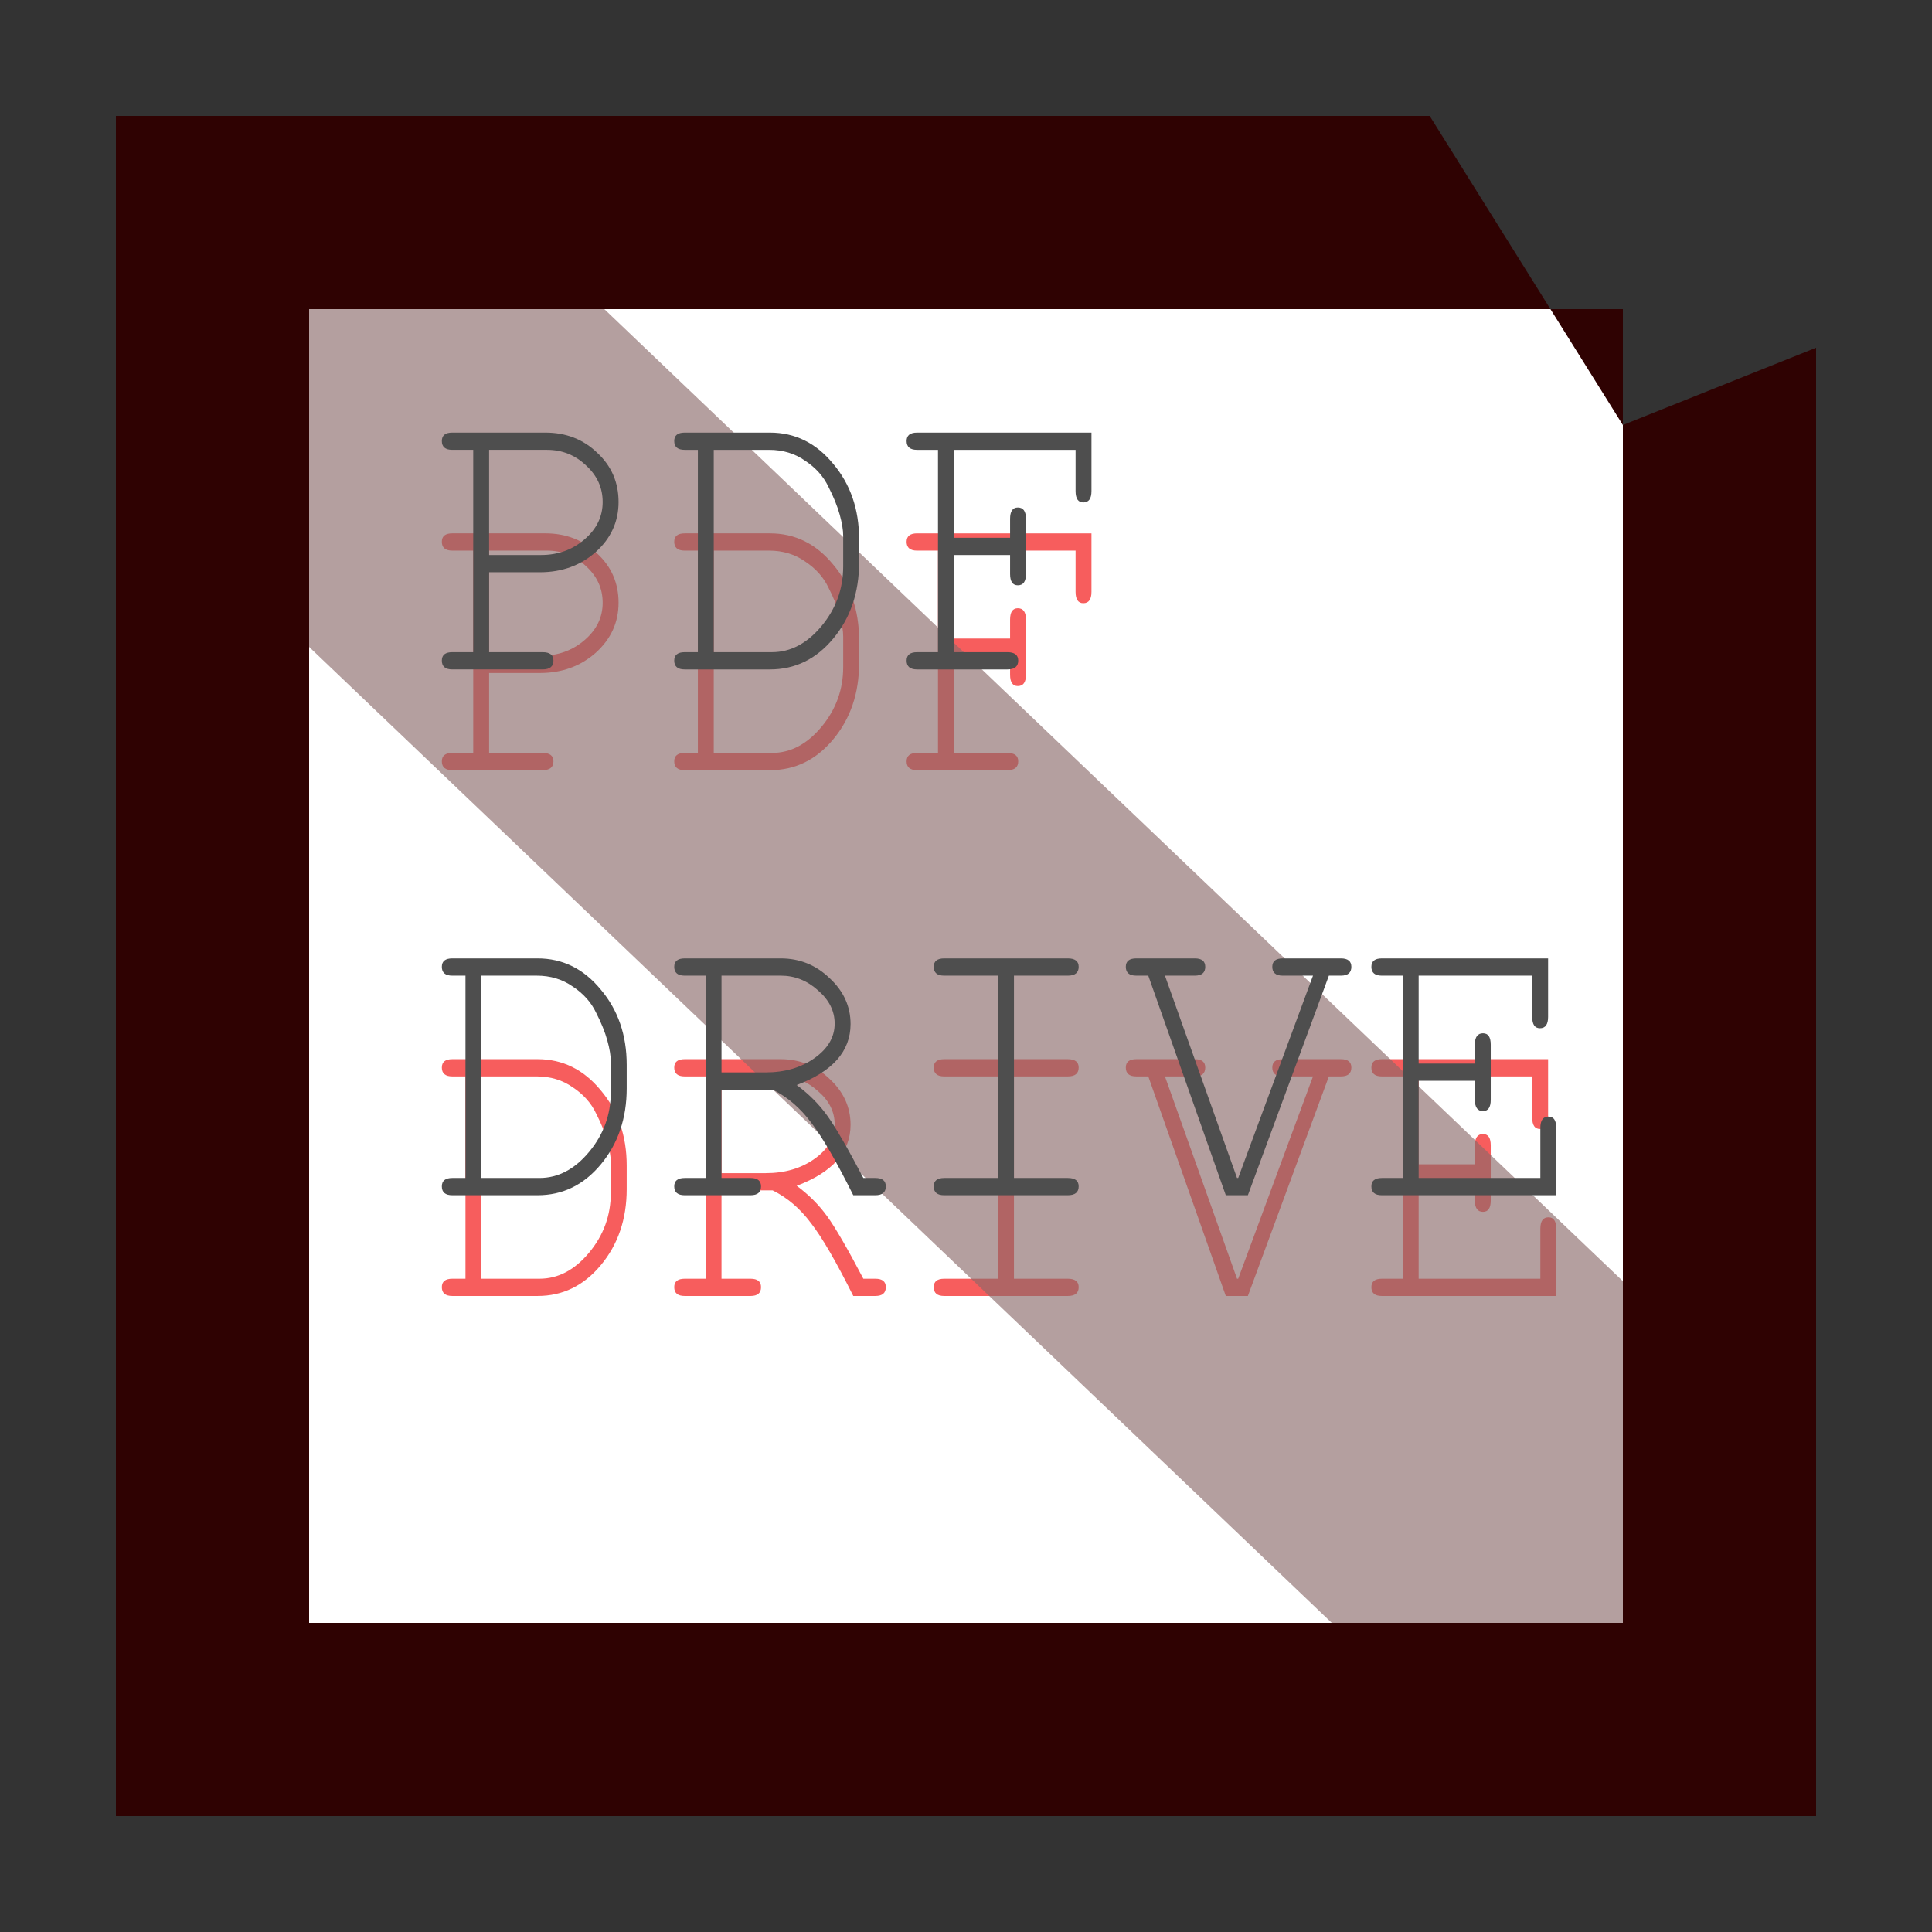 <?xml version="1.0" encoding="UTF-8" standalone="no"?>
<!-- Created with Inkscape (http://www.inkscape.org/) -->

<svg
   xmlns:dc="http://purl.org/dc/elements/1.1/"
   xmlns:cc="http://creativecommons.org/ns#"
   xmlns:rdf="http://www.w3.org/1999/02/22-rdf-syntax-ns#"
   xmlns:svg="http://www.w3.org/2000/svg"
   xmlns="http://www.w3.org/2000/svg"
   xmlns:sodipodi="http://sodipodi.sourceforge.net/DTD/sodipodi-0.dtd"
   xmlns:inkscape="http://www.inkscape.org/namespaces/inkscape"
   width="1000"
   height="1000"
   id="svg2"
   version="1.1"
   inkscape:version="0.48.4 r9939"
   sodipodi:docname="launcher.svg"
   inkscape:export-filename="/home/nikka/Desktop/PDF-Drive/launcher.png"
   inkscape:export-xdpi="92.160004"
   inkscape:export-ydpi="92.160004">
  <rect width="100%" height="100%" fill="#333333" stroke="none"/>
  <defs
     id="defs4" />
  <sodipodi:namedview
     id="base"
     pagecolor="#ffffff"
     bordercolor="#666666"
     borderopacity="1.0"
     inkscape:pageopacity="0.0"
     inkscape:pageshadow="2"
     inkscape:zoom="0.7"
     inkscape:cx="401.98044"
     inkscape:cy="526.78654"
     inkscape:document-units="px"
     inkscape:current-layer="layer1"
     showgrid="true"
     showguides="true"
     inkscape:guide-bbox="true"
     inkscape:window-width="1600"
     inkscape:window-height="852"
     inkscape:window-x="0"
     inkscape:window-y="0"
     inkscape:window-maximized="1">
    <inkscape:grid
       type="xygrid"
       id="grid2985"
       empspacing="5"
       visible="true"
       enabled="true"
       snapvisiblegridlinesonly="true" />
    <sodipodi:guide
       orientation="0,1"
       position="0,1000"
       id="guide2987" />
    <sodipodi:guide
       orientation="0,1"
       position="1000,0"
       id="guide2989" />
    <sodipodi:guide
       orientation="1,0"
       position="0,0"
       id="guide2991" />
    <sodipodi:guide
       orientation="1,0"
       position="1000,1000"
       id="guide2993" />
  </sodipodi:namedview>
  <g
     inkscape:label="Layer 1"
     inkscape:groupmode="layer"
     id="layer1"
     transform="translate(0,-52.362)">
    <rect
       style="fill:#ffffff;fill-opacity:1;stroke:none;stroke-width:13.424;stroke-linecap:round;stroke-linejoin:round;stroke-miterlimit:4;stroke-opacity:0.481;stroke-dasharray:none;stroke-dashoffset:0"
       id="rect3009"
       width="680"
       height="680"
       x="160"
       y="160"
       transform="translate(0,52.362)" />
    <g
       transform="matrix(5.015,0,0,5.443,-671.506,-712.099)"
       style="font-size:40px;font-style:normal;font-variant:normal;font-weight:normal;font-stretch:normal;line-height:125%;letter-spacing:0px;word-spacing:0px;fill:#f20000;fill-opacity:0.635;stroke:none;font-family:FreeMono;-inkscape-font-specification:FreeMono"
       id="flowRoot3789">
      <path
         d="m 184.381,204.447 0,7.6 5.52,0 c 0.747,0 1.12,0.267 1.12,0.8 -1e-5,0.56 -0.373,0.84 -1.12,0.84 l -9.32,0 c -0.72,0 -1.08,-0.28 -1.08,-0.84 0,-0.533 0.36,-0.8 1.08,-0.8 l 2.16,0 0,-19.24 -2.16,0 c -0.72,2e-5 -1.08,-0.28 -1.08,-0.84 0,-0.533 0.36,-0.8 1.08,-0.8 l 9.6,0 c 2.133,2e-5 3.92,0.64 5.36,1.92 1.467,1.253 2.2,2.813 2.2,4.68 -2e-5,1.867 -0.787,3.453 -2.36,4.76 -1.573,1.28 -3.493,1.92 -5.76,1.92 l -5.24,0 m 0,-1.64 5.36,0 c 1.733,1e-5 3.227,-0.493 4.48,-1.48 1.253,-0.987 1.88,-2.173 1.88,-3.56 -2e-5,-1.36 -0.573,-2.52 -1.72,-3.48 -1.12,-0.987 -2.467,-1.48 -4.04,-1.48 l -5.96,0 0,10"
         style=""
         id="path3841" />
      <path
         d="m 205.926,212.048 0,-19.24 -1.36,0 c -0.72,2e-5 -1.08,-0.28 -1.08,-0.84 0,-0.533 0.36,-0.8 1.08,-0.8 l 8.8,0 c 2.587,2e-5 4.76,0.987 6.52,2.96 1.787,1.947 2.68,4.333 2.68,7.16 l 0,2.24 c -2e-5,2.853 -0.893,5.267 -2.68,7.24 -1.76,1.947 -3.933,2.92 -6.52,2.92 l -8.8,0 c -0.72,0 -1.08,-0.28 -1.08,-0.84 0,-0.533 0.36,-0.8 1.08,-0.8 l 1.36,0 m 15,-11.08 c -1e-5,-0.533 -0.12,-1.2 -0.36,-2 -0.24,-0.8 -0.627,-1.68 -1.16,-2.64 -0.507,-0.987 -1.307,-1.813 -2.4,-2.48 -1.067,-0.693 -2.307,-1.04 -3.72,-1.04 l -5.72,0 0,19.24 6,0 c 1.92,0 3.627,-0.827 5.12,-2.48 1.493,-1.653 2.24,-3.547 2.24,-5.68 l 0,-2.92"
         style=""
         id="path3843" />
      <path
         d="m 232.35,202.808 0,9.24 5.52,0 c 0.747,0 1.12,0.267 1.12,0.8 -1e-5,0.56 -0.373,0.84 -1.12,0.84 l -9.32,0 c -0.72,0 -1.08,-0.28 -1.08,-0.84 0,-0.533 0.36,-0.8 1.08,-0.8 l 2.16,0 0,-19.24 -2.16,0 c -0.72,2e-5 -1.08,-0.28 -1.08,-0.84 0,-0.533 0.36,-0.8 1.08,-0.8 l 18,0 0,5.56 c -2e-5,0.72 -0.28,1.08 -0.84,1.08 -0.533,2e-5 -0.8,-0.36 -0.8,-1.08 l 0,-3.92 -12.56,0 0,8.36 5.8,0 0,-1.8 c -1e-5,-0.72 0.267,-1.08 0.8,-1.08 0.56,2e-5 0.84,0.36 0.84,1.08 l 0,5.24 c -1e-5,0.72 -0.28,1.08 -0.84,1.08 -0.533,1e-5 -0.8,-0.36 -0.8,-1.08 l 0,-1.8 -5.8,0"
         style=""
         id="path3845" />
      <path
         d="m 181.941,262.048 0,-19.24 -1.36,0 c -0.72,2e-5 -1.08,-0.28 -1.08,-0.84 0,-0.533 0.36,-0.8 1.08,-0.8 l 8.8,0 c 2.587,2e-5 4.76,0.987 6.52,2.96 1.787,1.947 2.68,4.333 2.68,7.16 l 0,2.24 c -2e-5,2.853 -0.893,5.267 -2.68,7.24 -1.76,1.947 -3.933,2.92 -6.52,2.92 l -8.8,0 c -0.72,0 -1.08,-0.28 -1.08,-0.84 0,-0.533 0.36,-0.8 1.08,-0.8 l 1.36,0 m 15,-11.08 c -2e-5,-0.533 -0.12,-1.2 -0.36,-2 -0.24,-0.8 -0.627,-1.68 -1.16,-2.64 -0.507,-0.987 -1.307,-1.813 -2.4,-2.48 -1.067,-0.693 -2.307,-1.04 -3.72,-1.04 l -5.72,0 0,19.24 6,0 c 1.92,0 3.627,-0.827 5.12,-2.48 1.493,-1.653 2.24,-3.547 2.24,-5.68 l 0,-2.92"
         style=""
         id="path3847" />
      <path
         d="m 208.366,253.648 0,8.4 3,0 c 0.72,0 1.08,0.267 1.08,0.8 -1e-5,0.56 -0.36,0.84 -1.08,0.84 l -6.8,0 c -0.72,0 -1.08,-0.28 -1.08,-0.84 0,-0.533 0.36,-0.8 1.08,-0.8 l 2.16,0 0,-19.24 -2.16,0 c -0.72,2e-5 -1.08,-0.28 -1.08,-0.84 0,-0.533 0.36,-0.8 1.08,-0.8 l 9.92,0 c 1.947,2e-5 3.627,0.627 5.04,1.88 1.44,1.227 2.16,2.68 2.16,4.36 -2e-5,2.587 -1.853,4.52 -5.56,5.8 1.253,0.853 2.307,1.827 3.16,2.92 0.853,1.093 2.093,3.067 3.72,5.92 l 1.24,0 c 0.72,0 1.08,0.267 1.08,0.8 -2e-5,0.56 -0.36,0.84 -1.08,0.84 l -2.28,0 c -1.76,-3.253 -3.213,-5.56 -4.36,-6.92 -1.12,-1.387 -2.44,-2.427 -3.96,-3.12 l -5.28,0 m 0,-1.64 4.56,0 c 1.973,1e-5 3.653,-0.453 5.04,-1.36 1.387,-0.907 2.08,-2 2.08,-3.28 -1e-5,-1.2 -0.573,-2.253 -1.72,-3.16 -1.12,-0.933 -2.4,-1.4 -3.84,-1.4 l -6.12,0 0,9.2"
         style=""
         id="path3849" />
      <path
         d="m 238.55,242.808 0,19.24 5.56,0 c 0.747,0 1.12,0.267 1.12,0.8 -2e-5,0.56 -0.373,0.84 -1.12,0.84 l -12.76,0 c -0.72,0 -1.08,-0.28 -1.08,-0.84 0,-0.533 0.36,-0.8 1.08,-0.8 l 5.56,0 0,-19.24 -5.56,0 c -0.72,2e-5 -1.08,-0.28 -1.08,-0.84 0,-0.533 0.36,-0.8 1.08,-0.8 l 12.76,0 c 0.747,2e-5 1.12,0.267 1.12,0.8 -2e-5,0.56 -0.373,0.84 -1.12,0.84 l -5.56,0"
         style=""
         id="path3851" />
      <path
         d="m 260.414,263.688 -8,-20.88 -1.24,0 c -0.72,2e-5 -1.08,-0.28 -1.08,-0.84 -1e-5,-0.533 0.36,-0.8 1.08,-0.8 l 6.04,0 c 0.72,2e-5 1.08,0.267 1.08,0.8 0,0.56 -0.36,0.84 -1.08,0.84 l -3.08,0 7.44,19.24 0.12,0 7.72,-19.24 -3.12,0 c -0.72,2e-5 -1.08,-0.28 -1.08,-0.84 -2e-5,-0.533 0.36,-0.8 1.08,-0.8 l 6,0 c 0.72,2e-5 1.08,0.267 1.08,0.8 -2e-5,0.56 -0.36,0.84 -1.08,0.84 l -1.24,0 -8.36,20.88 -2.28,0"
         style=""
         id="path3853" />
      <path
         d="m 280.319,252.808 0,9.24 12.56,0 0,-4.76 c -2e-5,-0.72 0.28,-1.08 0.84,-1.08 0.533,1e-5 0.8,0.36 0.8,1.08 l 0,6.4 -18,0 c -0.72,0 -1.08,-0.28 -1.08,-0.84 0,-0.533 0.36,-0.8 1.08,-0.8 l 2.16,0 0,-19.24 -2.16,0 c -0.72,2e-5 -1.08,-0.28 -1.08,-0.84 0,-0.533 0.36,-0.8 1.08,-0.8 l 17.16,0 0,5.56 c -2e-5,0.72 -0.28,1.08 -0.84,1.08 -0.533,2e-5 -0.8,-0.36 -0.8,-1.08 l 0,-3.92 -11.72,0 0,8.36 5.8,0 0,-1.8 c -10e-6,-0.72 0.28,-1.08 0.84,-1.08 0.533,2e-5 0.8,0.36 0.8,1.08 l 0,5.24 c -1e-5,0.72 -0.267,1.08 -0.8,1.08 -0.56,1e-5 -0.84,-0.36 -0.84,-1.08 l 0,-1.8 -5.8,0"
         style=""
         id="path3855" />
    </g>
    <path
       transform="matrix(0.646,-0.763,0.723,0.69,0,0)"
       style="fill:#896969;fill-opacity:0.635;stroke:none"
       d="m -169.995,244.872 232.451,0 0,986.98 -232.451,0 z"
       id="rect3801" />
    <path
       style="fill:#2f0202;stroke:none;stroke-width:10.1;stroke-linecap:butt;stroke-linejoin:miter;stroke-opacity:1;fill-opacity:1;stroke-miterlimit:4;stroke-dasharray:none"
       d="M 60 60 L 60 940 L 940 940 L 940 180 L 840 220 L 840 840 L 160 840 L 160 160 L 802.5 160 L 740 60 L 60 60 z M 802.5 160 L 840 220 L 840 160 L 802.5 160 z "
       transform="translate(0,52.362)"
       id="path2997" />
    <g
       transform="matrix(5.015,0,0,5.443,-671.506,-764.247)"
       style="font-size:40px;font-style:normal;font-variant:normal;font-weight:normal;font-stretch:normal;line-height:125%;letter-spacing:0px;word-spacing:0px;fill:#4e4e4e;fill-opacity:1;stroke:none;font-family:FreeMono;-inkscape-font-specification:FreeMono"
       id="flowRoot3775">
      <path
         d="m 184.381,204.447 0,7.6 5.52,0 c 0.747,0 1.12,0.267 1.12,0.8 -1e-5,0.56 -0.373,0.84 -1.12,0.84 l -9.32,0 c -0.72,0 -1.08,-0.28 -1.08,-0.84 0,-0.533 0.36,-0.8 1.08,-0.8 l 2.16,0 0,-19.24 -2.16,0 c -0.72,2e-5 -1.08,-0.28 -1.08,-0.84 0,-0.533 0.36,-0.8 1.08,-0.8 l 9.6,0 c 2.133,2e-5 3.92,0.64 5.36,1.92 1.467,1.253 2.2,2.813 2.2,4.68 -2e-5,1.867 -0.787,3.453 -2.36,4.76 -1.573,1.28 -3.493,1.92 -5.76,1.92 l -5.24,0 m 0,-1.64 5.36,0 c 1.733,1e-5 3.227,-0.493 4.48,-1.48 1.253,-0.987 1.88,-2.173 1.88,-3.56 -2e-5,-1.36 -0.573,-2.52 -1.72,-3.48 -1.12,-0.987 -2.467,-1.48 -4.04,-1.48 l -5.96,0 0,10"
         style=""
         id="path3823" />
      <path
         d="m 205.926,212.048 0,-19.24 -1.36,0 c -0.72,2e-5 -1.08,-0.28 -1.08,-0.84 0,-0.533 0.36,-0.8 1.08,-0.8 l 8.8,0 c 2.587,2e-5 4.76,0.987 6.52,2.96 1.787,1.947 2.68,4.333 2.68,7.16 l 0,2.24 c -2e-5,2.853 -0.893,5.267 -2.68,7.24 -1.76,1.947 -3.933,2.92 -6.52,2.92 l -8.8,0 c -0.72,0 -1.08,-0.28 -1.08,-0.84 0,-0.533 0.36,-0.8 1.08,-0.8 l 1.36,0 m 15,-11.08 c -1e-5,-0.533 -0.12,-1.2 -0.36,-2 -0.24,-0.8 -0.627,-1.68 -1.16,-2.64 -0.507,-0.987 -1.307,-1.813 -2.4,-2.48 -1.067,-0.693 -2.307,-1.04 -3.72,-1.04 l -5.72,0 0,19.24 6,0 c 1.92,0 3.627,-0.827 5.12,-2.48 1.493,-1.653 2.24,-3.547 2.24,-5.68 l 0,-2.92"
         style=""
         id="path3825" />
      <path
         d="m 232.35,202.808 0,9.24 5.52,0 c 0.747,0 1.12,0.267 1.12,0.8 -1e-5,0.56 -0.373,0.84 -1.12,0.84 l -9.32,0 c -0.72,0 -1.08,-0.28 -1.08,-0.84 0,-0.533 0.36,-0.8 1.08,-0.8 l 2.16,0 0,-19.24 -2.16,0 c -0.72,2e-5 -1.08,-0.28 -1.08,-0.84 0,-0.533 0.36,-0.8 1.08,-0.8 l 18,0 0,5.56 c -2e-5,0.72 -0.28,1.08 -0.84,1.08 -0.533,2e-5 -0.8,-0.36 -0.8,-1.08 l 0,-3.92 -12.56,0 0,8.36 5.8,0 0,-1.8 c -1e-5,-0.72 0.267,-1.08 0.8,-1.08 0.56,2e-5 0.84,0.36 0.84,1.08 l 0,5.24 c -1e-5,0.72 -0.28,1.08 -0.84,1.08 -0.533,1e-5 -0.8,-0.36 -0.8,-1.08 l 0,-1.8 -5.8,0"
         style=""
         id="path3827" />
      <path
         d="m 181.941,262.048 0,-19.24 -1.36,0 c -0.72,2e-5 -1.08,-0.28 -1.08,-0.84 0,-0.533 0.36,-0.8 1.08,-0.8 l 8.8,0 c 2.587,2e-5 4.76,0.987 6.52,2.96 1.787,1.947 2.68,4.333 2.68,7.16 l 0,2.24 c -2e-5,2.853 -0.893,5.267 -2.68,7.24 -1.76,1.947 -3.933,2.92 -6.52,2.92 l -8.8,0 c -0.72,0 -1.08,-0.28 -1.08,-0.84 0,-0.533 0.36,-0.8 1.08,-0.8 l 1.36,0 m 15,-11.08 c -2e-5,-0.533 -0.12,-1.2 -0.36,-2 -0.24,-0.8 -0.627,-1.68 -1.16,-2.64 -0.507,-0.987 -1.307,-1.813 -2.4,-2.48 -1.067,-0.693 -2.307,-1.04 -3.72,-1.04 l -5.72,0 0,19.24 6,0 c 1.92,0 3.627,-0.827 5.12,-2.48 1.493,-1.653 2.24,-3.547 2.24,-5.68 l 0,-2.92"
         style=""
         id="path3829" />
      <path
         d="m 208.366,253.648 0,8.4 3,0 c 0.72,0 1.08,0.267 1.08,0.8 -1e-5,0.56 -0.36,0.84 -1.08,0.84 l -6.8,0 c -0.72,0 -1.08,-0.28 -1.08,-0.84 0,-0.533 0.36,-0.8 1.08,-0.8 l 2.16,0 0,-19.24 -2.16,0 c -0.72,2e-5 -1.08,-0.28 -1.08,-0.84 0,-0.533 0.36,-0.8 1.08,-0.8 l 9.92,0 c 1.947,2e-5 3.627,0.627 5.04,1.88 1.44,1.227 2.16,2.68 2.16,4.36 -2e-5,2.587 -1.853,4.52 -5.56,5.8 1.253,0.853 2.307,1.827 3.16,2.92 0.853,1.093 2.093,3.067 3.72,5.92 l 1.24,0 c 0.72,0 1.08,0.267 1.08,0.8 -2e-5,0.56 -0.36,0.84 -1.08,0.84 l -2.28,0 c -1.76,-3.253 -3.213,-5.56 -4.36,-6.92 -1.12,-1.387 -2.44,-2.427 -3.96,-3.12 l -5.28,0 m 0,-1.64 4.56,0 c 1.973,1e-5 3.653,-0.453 5.04,-1.36 1.387,-0.907 2.08,-2 2.08,-3.28 -1e-5,-1.2 -0.573,-2.253 -1.72,-3.16 -1.12,-0.933 -2.4,-1.4 -3.84,-1.4 l -6.12,0 0,9.2"
         style=""
         id="path3831" />
      <path
         d="m 238.55,242.808 0,19.24 5.56,0 c 0.747,0 1.12,0.267 1.12,0.8 -2e-5,0.56 -0.373,0.84 -1.12,0.84 l -12.76,0 c -0.72,0 -1.08,-0.28 -1.08,-0.84 0,-0.533 0.36,-0.8 1.08,-0.8 l 5.56,0 0,-19.24 -5.56,0 c -0.72,2e-5 -1.08,-0.28 -1.08,-0.84 0,-0.533 0.36,-0.8 1.08,-0.8 l 12.76,0 c 0.747,2e-5 1.12,0.267 1.12,0.8 -2e-5,0.56 -0.373,0.84 -1.12,0.84 l -5.56,0"
         style=""
         id="path3833" />
      <path
         d="m 260.414,263.688 -8,-20.88 -1.24,0 c -0.72,2e-5 -1.08,-0.28 -1.08,-0.84 -1e-5,-0.533 0.36,-0.8 1.08,-0.8 l 6.04,0 c 0.72,2e-5 1.08,0.267 1.08,0.8 0,0.56 -0.36,0.84 -1.08,0.84 l -3.08,0 7.44,19.24 0.12,0 7.72,-19.24 -3.12,0 c -0.72,2e-5 -1.08,-0.28 -1.08,-0.84 -2e-5,-0.533 0.36,-0.8 1.08,-0.8 l 6,0 c 0.72,2e-5 1.08,0.267 1.08,0.8 -2e-5,0.56 -0.36,0.84 -1.08,0.84 l -1.24,0 -8.36,20.88 -2.28,0"
         style=""
         id="path3835" />
      <path
         d="m 280.319,252.808 0,9.24 12.56,0 0,-4.76 c -2e-5,-0.72 0.28,-1.08 0.84,-1.08 0.533,1e-5 0.8,0.36 0.8,1.08 l 0,6.4 -18,0 c -0.72,0 -1.08,-0.28 -1.08,-0.84 0,-0.533 0.36,-0.8 1.08,-0.8 l 2.16,0 0,-19.24 -2.16,0 c -0.72,2e-5 -1.08,-0.28 -1.08,-0.84 0,-0.533 0.36,-0.8 1.08,-0.8 l 17.16,0 0,5.56 c -2e-5,0.72 -0.28,1.08 -0.84,1.08 -0.533,2e-5 -0.8,-0.36 -0.8,-1.08 l 0,-3.92 -11.72,0 0,8.36 5.8,0 0,-1.8 c -10e-6,-0.72 0.28,-1.08 0.84,-1.08 0.533,2e-5 0.8,0.36 0.8,1.08 l 0,5.24 c -1e-5,0.72 -0.267,1.08 -0.8,1.08 -0.56,1e-5 -0.84,-0.36 -0.84,-1.08 l 0,-1.8 -5.8,0"
         style=""
         id="path3837" />
    </g>
  </g>
</svg>
